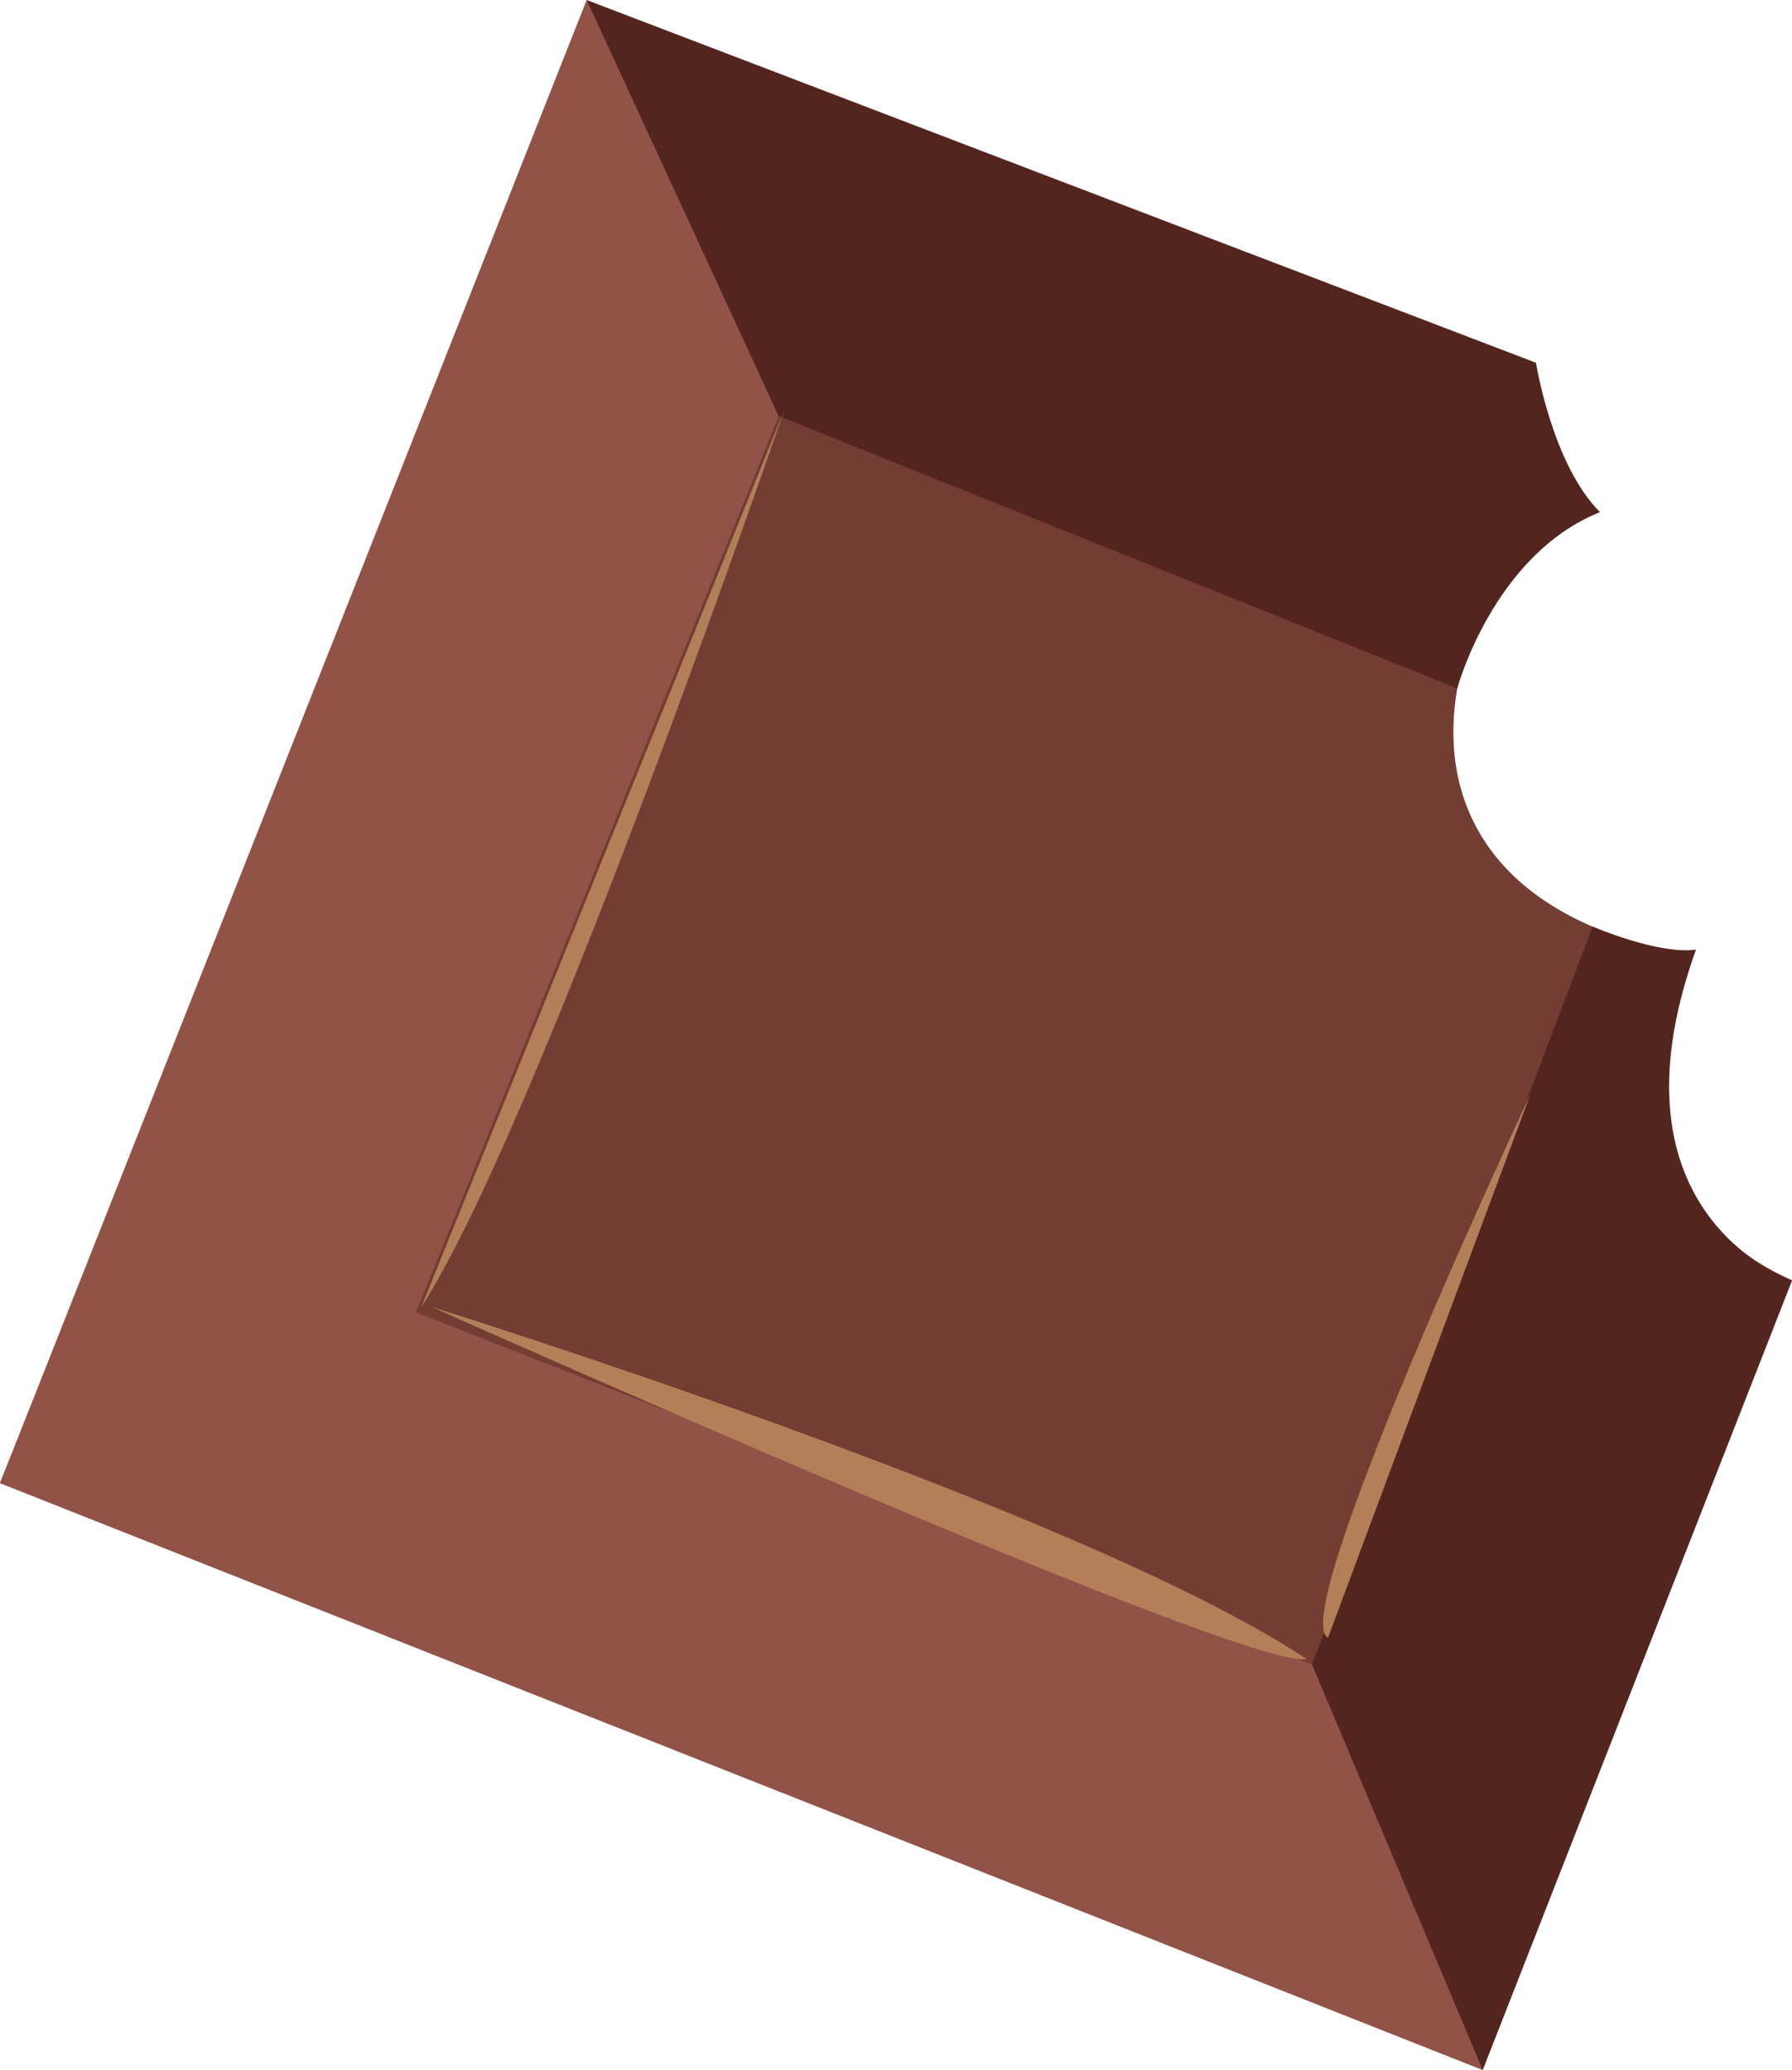 <svg version="1.1" id="图层_1" x="0px" y="0px" width="167.912px" height="193.897px" viewBox="0 0 167.912 193.897" enable-background="new 0 0 167.912 193.897" xml:space="preserve" xmlns="http://www.w3.org/2000/svg" xmlns:xlink="http://www.w3.org/1999/xlink" xmlns:xml="http://www.w3.org/XML/1998/namespace">
  <path fill="#733D33" d="M55.471,0.499l87.954,33.982c0,0-0.999,5.997,5.997,12.993c-10.494,0.5-27.486,35.481,8.995,41.978
	c0,0-10.495,21.489,9.495,30.484l-28.984,73.961L0,138.927L55.471,0.499z" class="color c1"/>
  <path fill="#915348" d="M138.927,193.897L0,138.927L54.971,0l22.403,35.732l-4.413,3.247l-33.982,83.955l83.956,32.982l4.939-0.018
	L138.927,193.897z" class="color c2"/>
  <path fill="#54251F" d="M158.916,88.953c-8.994,24.986,8.996,30.983,8.996,30.983l-28.984,73.961l-1.35-3.205l-13.486-32.028
	l-1.156-2.747l26.301-69.113C149.236,86.804,155.417,89.452,158.916,88.953z M54.971,0l17.99,38.979l63.585,25.506
	c0,0,3.379-12.514,13.375-16.511c-4.498-4.498-5.998-13.993-5.998-13.993L54.971,0z" class="color c3"/>
  <path fill="#B27F59" d="M40.479,122.435c0,0,60.968,18.99,81.957,32.982C116.439,156.417,40.479,122.435,40.479,122.435z
	 M73.461,38.479l-33.982,83.955C50.474,105.444,73.461,38.479,73.461,38.479z M124.435,153.419l18.989-50.973
	C143.424,102.446,120.437,151.42,124.435,153.419z" class="color c4"/>
</svg>